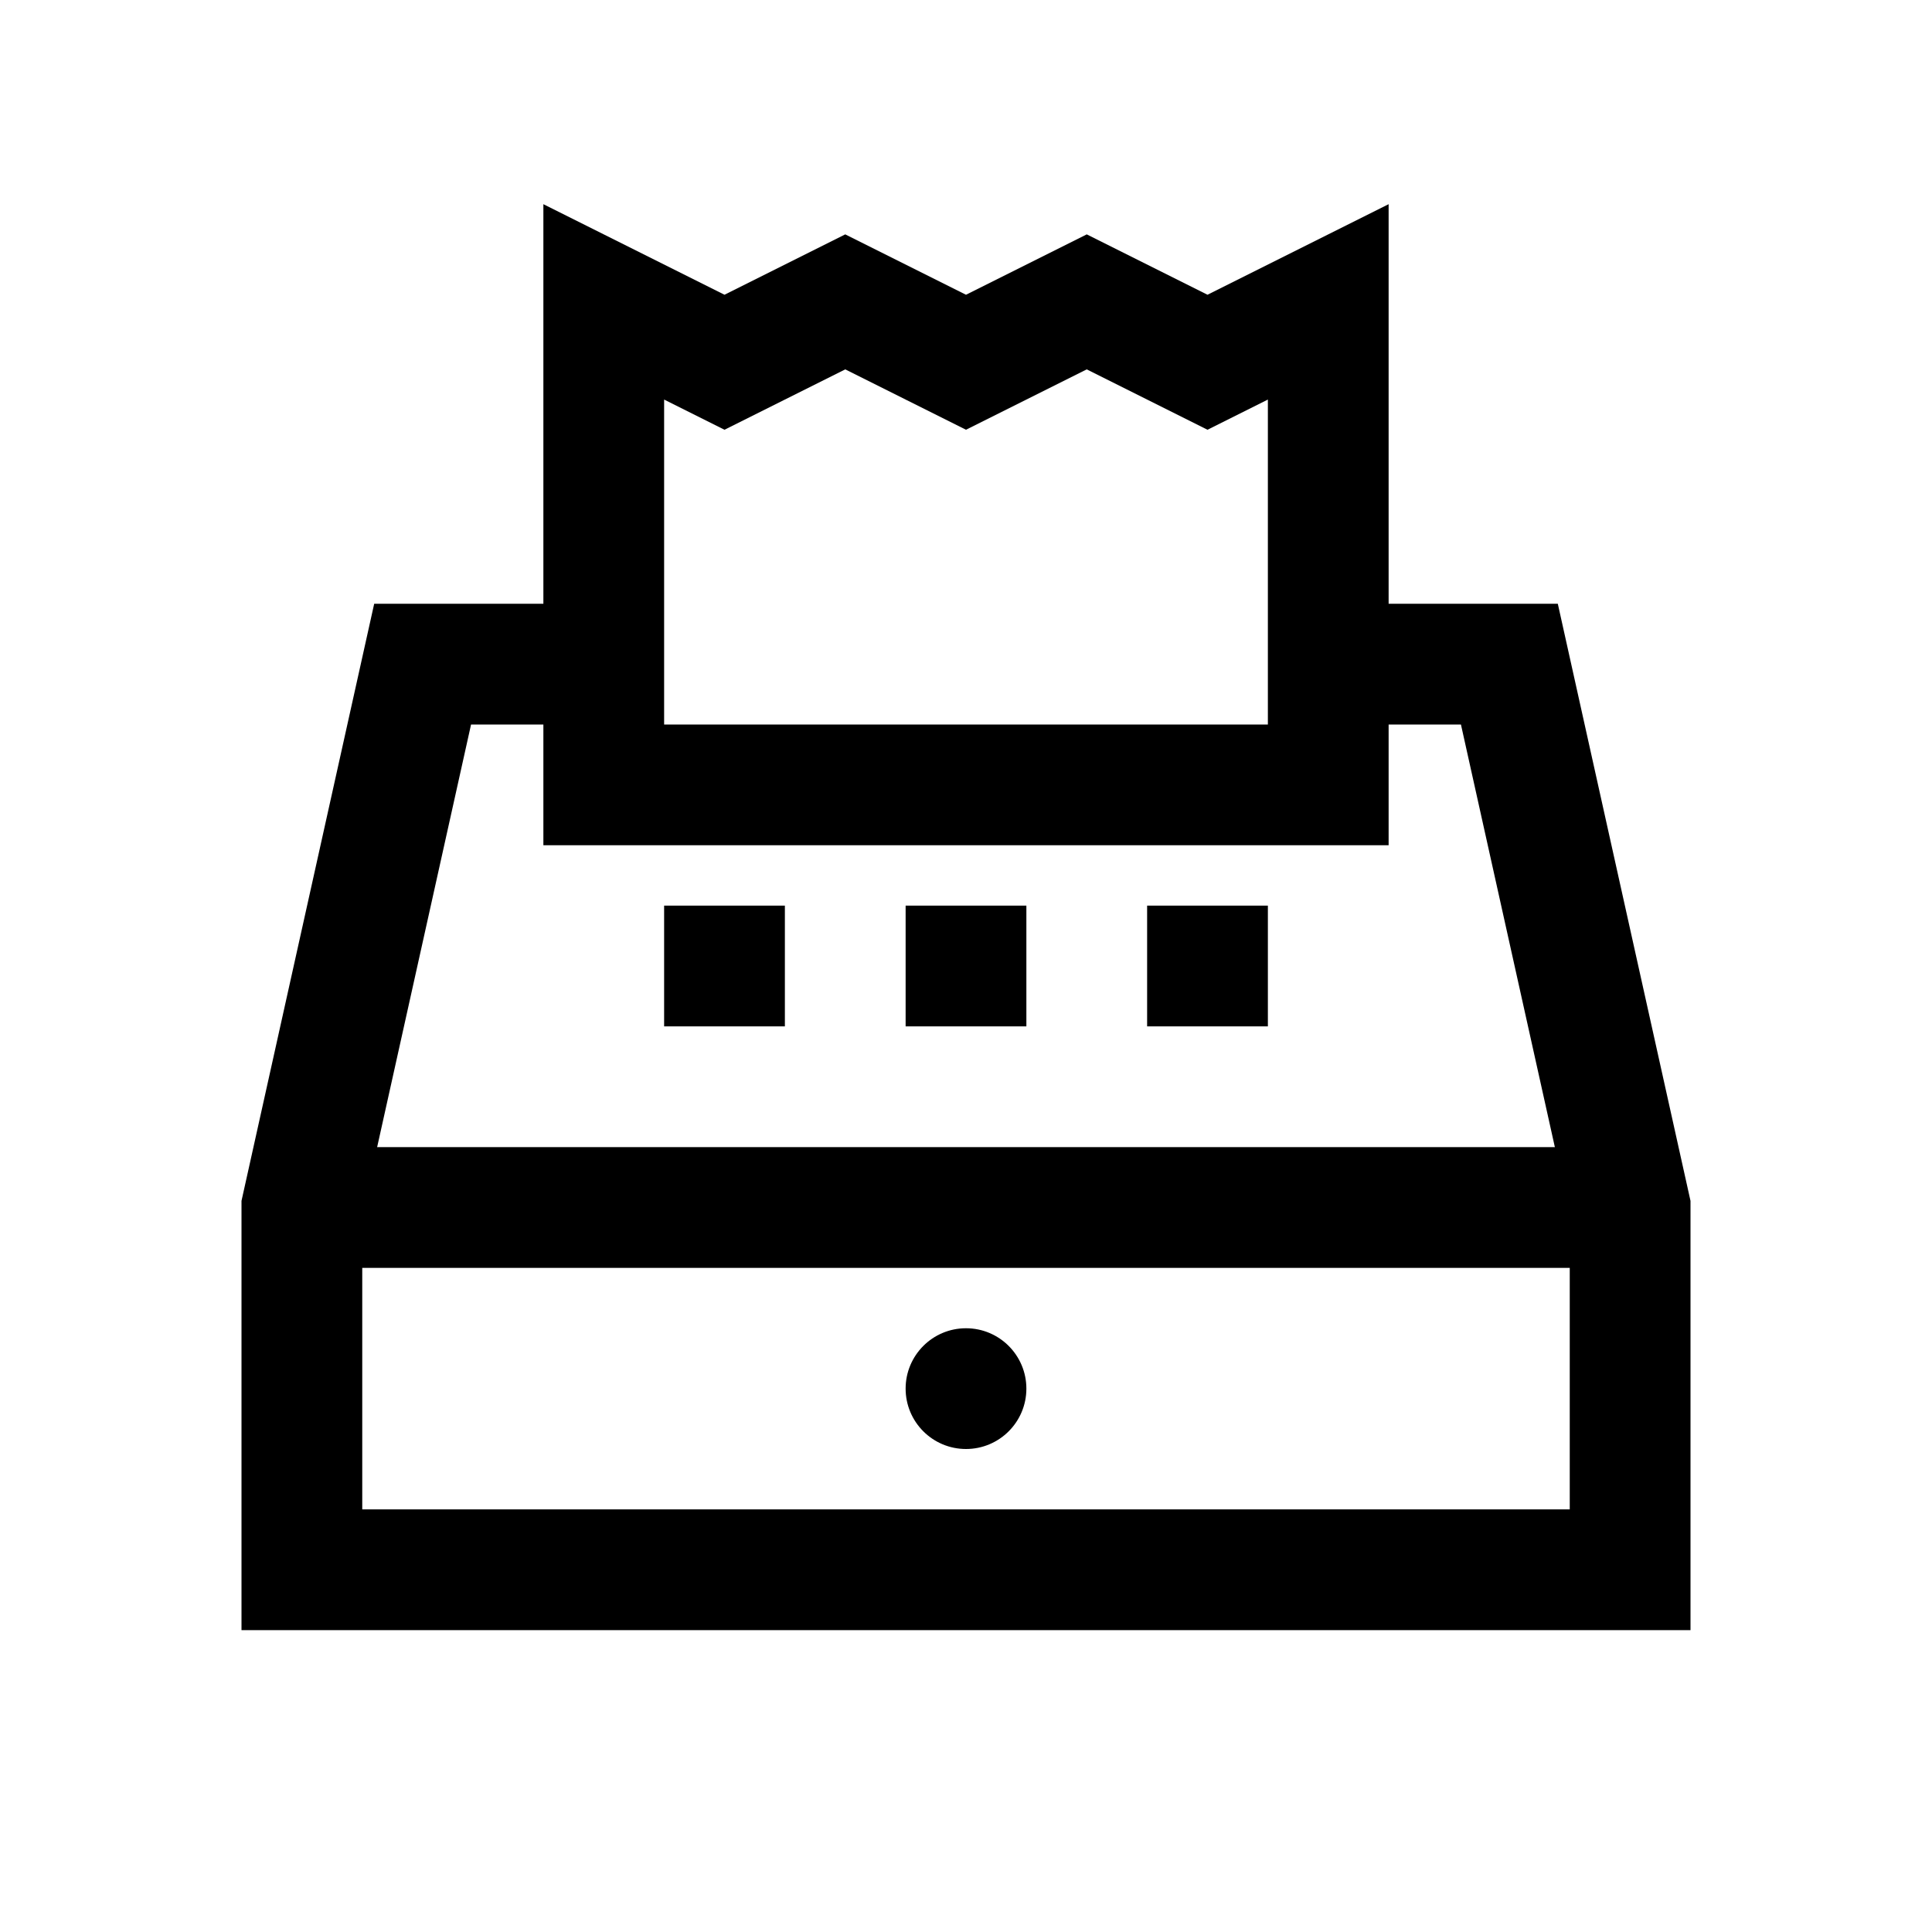 <?xml version="1.0" encoding="iso-8859-1"?>
<!-- Generator: Adobe Illustrator 19.1.1, SVG Export Plug-In . SVG Version: 6.00 Build 0)  -->
<svg version="1.1" id="Layer_1" xmlns="http://www.w3.org/2000/svg" xmlns:xlink="http://www.w3.org/1999/xlink" x="0px" y="0px"
	 viewBox="0 0 32 32" style="enable-background:new 0 0 32 32;" xml:space="preserve">
<circle cx="16" cy="23" r="1"/>
<polyline style="fill:none;stroke:#000000;stroke-width:2;stroke-miterlimit:10;" points="10,11 7,11 5,20 5,26 27,26 27,20 25,11 
	22,11 "/>
<line style="fill:none;stroke:#000000;stroke-width:2;stroke-miterlimit:10;" x1="27" y1="20" x2="5" y2="20"/>
<polygon style="fill:none;stroke:#000000;stroke-width:2;stroke-miterlimit:10;" points="22,5 20,6 18,5 16,6 14,5 12,6 10,5 10,13 
	22,13 "/>
<rect x="15" y="15" width="2" height="2"/>
<rect x="11" y="15" width="2" height="2"/>
<rect x="19" y="15" width="2" height="2"/>
</svg>
